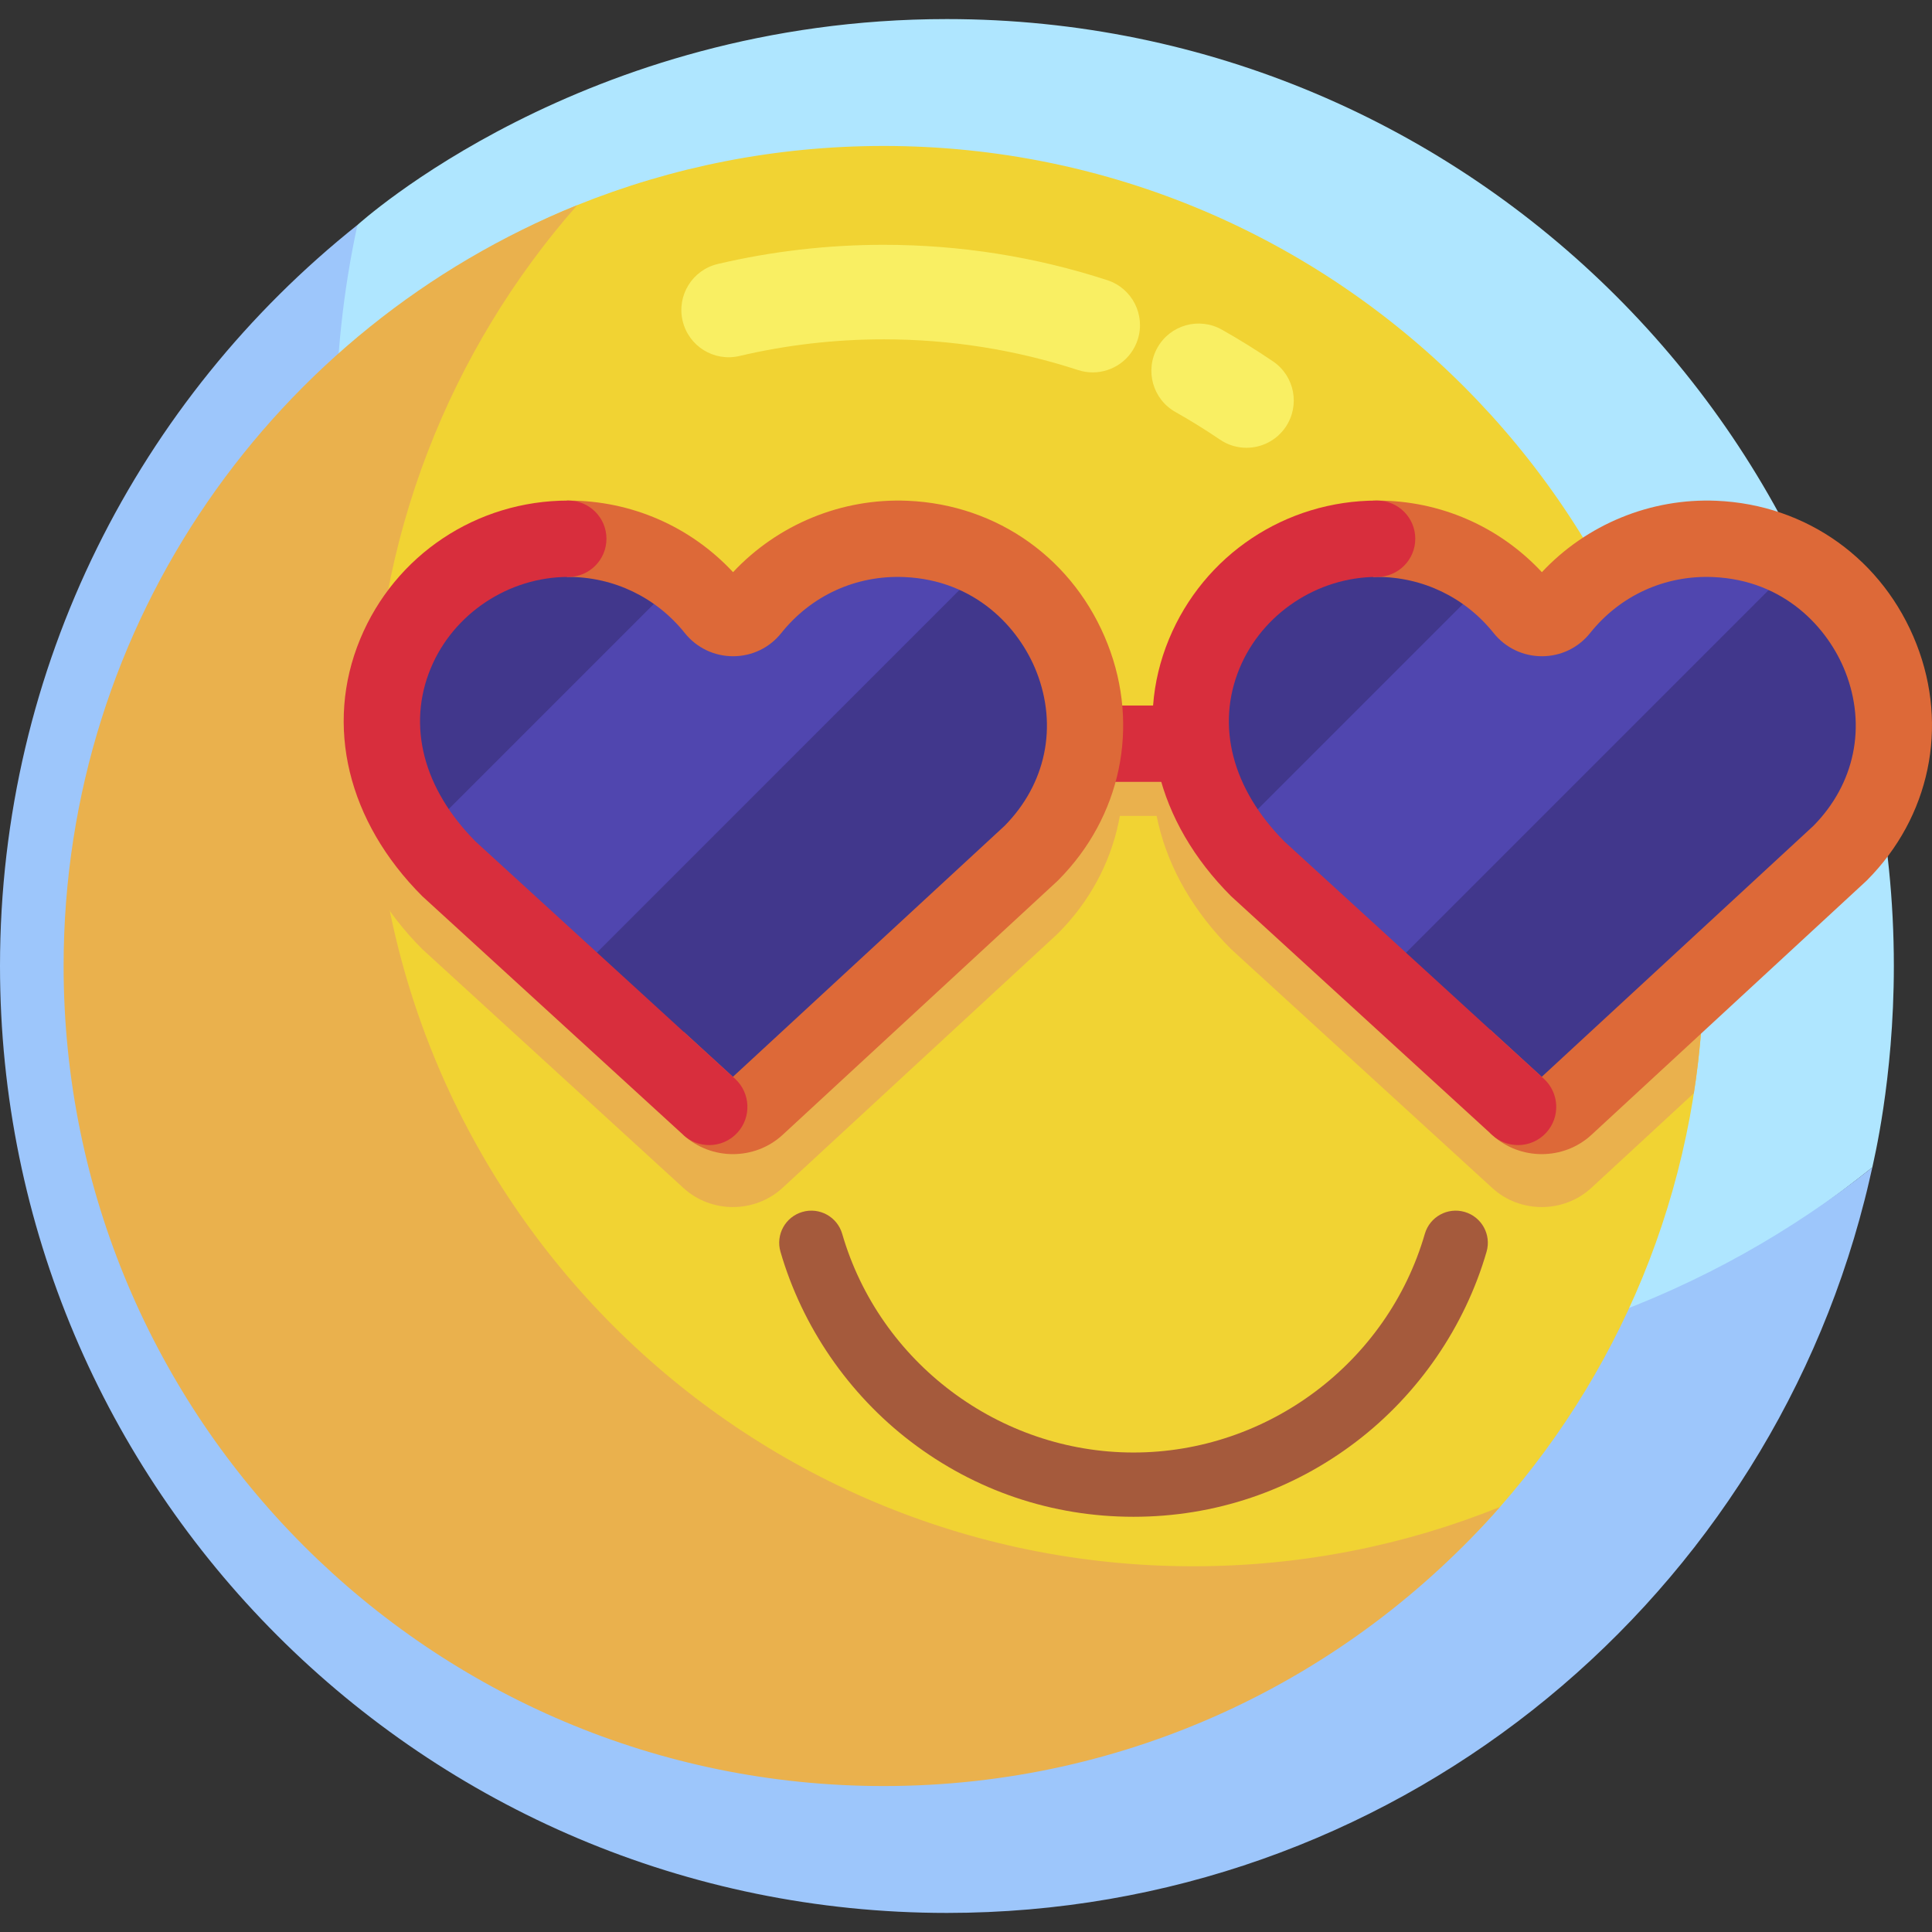 <svg id="Layer_1" enable-background="new 0 0 509.596 509.596" height="512" viewBox="0 0 509.596 509.596" width="512" xmlns="http://www.w3.org/2000/svg"><rect x="0" y="0" width="509.596" height="509.596" fill="#333333" stroke="none"/><g><g><path d="m491.789 316.623c.231-.891.453-1.789.674-2.687-.218.899-.446 1.793-.674 2.687z" fill="#afe6ff"/><path d="m249.767 5.031c-96.117 0-155.32 54.211-155.483 54.303-4.491 9.019-12.659 41.008-12.659 59.241 0 137.942 118.824 250.702 256.766 250.702 58.785 0 112.796-27.37 155.461-61.354.174-1.064 5.681-22.995 5.681-53.125 0-137.942-111.824-249.767-249.766-249.767z" fill="#afe6ff"/><path d="m493.852 307.923c-42.665 33.983-96.698 54.303-155.483 54.303-137.942 0-249.767-111.824-249.767-249.767 0-18.233 1.972-36.003 5.681-53.125-.006.005-.011.009-.017.014-57.441 45.761-94.266 116.301-94.266 195.45 0 137.942 111.824 249.767 249.767 249.767 116.599 0 214.507-79.908 242.022-187.941.228-.894.456-1.789.674-2.687.104-.428 1.046-4.43 1.389-6.014z" fill="#9dc6fb"/></g><g><g><g><path d="m449.378 254.798c0 54.68-20.29 104.622-53.752 142.706-39.642 45.118-92.944 64.147-157.723 64.147-119.46 0-207.843-83.41-207.843-202.869 0-90.871 42.753-172.638 122.156-204.663 24.98-10.075 52.273-15.621 80.861-15.621 119.46-.001 216.301 96.841 216.301 216.3z" fill="#f1d333"/></g><g><path d="m328.776 118.11c-2.412 0-4.848-.698-6.994-2.156-3.797-2.58-7.749-5.031-11.747-7.285-5.997-3.382-8.117-10.984-4.735-16.982 3.38-5.997 10.983-8.118 16.982-4.735 4.598 2.593 9.144 5.412 13.511 8.379 5.695 3.869 7.175 11.622 3.306 17.317-2.412 3.55-6.333 5.462-10.323 5.462z" fill="#f9ef63"/></g><g><path d="m288.225 98.226c-1.281 0-2.583-.199-3.866-.617-16.498-5.378-33.751-8.106-51.281-8.106-12.854 0-25.651 1.478-38.036 4.395-6.707 1.574-13.413-2.576-14.991-9.277s2.576-13.413 9.277-14.991c14.256-3.356 28.975-5.058 43.75-5.058 20.158 0 40.012 3.14 59.009 9.334 6.545 2.134 10.122 9.17 7.988 15.715-1.717 5.262-6.601 8.605-11.85 8.605z" fill="#f9ef63"/></g><g><path d="m314.76 413.13c-119.459 0-216.301-96.841-216.301-216.301 0-54.681 20.3-104.614 53.762-142.698-79.402 32.026-135.444 109.796-135.444 200.667 0 119.459 96.841 216.301 216.301 216.301 64.779 0 122.897-28.485 162.539-73.603-24.981 10.075-52.268 15.634-80.857 15.634z" fill="#eab14d"/></g></g><g><path d="m298.985 400.076c-21.428 0-41.738-6.851-58.735-19.814-16.445-12.541-28.657-30.332-34.387-50.096-1.304-4.496 1.285-9.198 5.781-10.501 4.493-1.306 9.198 1.284 10.501 5.781 9.846 33.959 41.444 57.677 76.84 57.677 35.397 0 66.994-23.718 76.839-57.677 1.304-4.496 6.005-7.083 10.502-5.781 4.496 1.304 7.085 6.005 5.781 10.502-5.73 19.764-17.942 37.556-34.387 50.096-16.997 12.962-37.307 19.813-58.735 19.813z" fill="#a55a3c"/></g><g><path d="m406.658 297.99-67.841-62.032c-13.819-13.909-18.145-30.562-11.866-45.72 5.971-14.416 20.551-24.103 36.28-24.103 12.015 0 23.215 5.392 30.729 14.793 3.113 3.896 7.761 6.13 12.752 6.13h.007c4.971-.002 9.595-2.226 12.687-6.102 3.586-4.495 7.979-8.05 12.885-10.557-2.622-6.182-5.528-12.214-8.693-18.085-6.284 3.138-12.032 7.365-16.901 12.568-11.231-12.057-26.831-18.888-43.466-18.888-24.15 0-45.695 14.341-54.889 36.537-9.434 22.776-3.308 48.13 16.385 67.824l68.891 63.006c3.663 3.349 8.352 5.022 13.042 5.022 4.722 0 9.445-1.697 13.117-5.089l27.002-24.945c1.515-9.728 2.382-19.67 2.555-29.781z" fill="#eab14d"/></g><g><g><path d="m193.32 318.382c-4.69 0-9.379-1.673-13.042-5.022l-68.891-63.006c-19.694-19.693-25.819-45.048-16.385-67.824 9.193-22.195 30.739-36.536 54.888-36.536 16.635 0 32.235 6.831 43.467 18.888 11.781-12.591 28.65-19.571 46.027-18.834 23.828 1.008 44.055 15.5 52.787 37.822 8.512 21.758 3.515 45.614-13.04 62.257l-.306.295-72.387 66.871c-3.673 3.391-8.396 5.089-13.118 5.089zm-67.845-82.424 67.842 62.033 71.674-66.212c10.893-11.053 14.041-26.204 8.421-40.571-4.53-11.581-16.072-24.24-34.88-25.035-12.701-.545-24.544 4.85-32.468 14.784-3.091 3.875-7.715 6.099-12.686 6.102-.002 0-.005 0-.008 0-4.992 0-9.639-2.234-12.752-6.13-7.513-9.401-18.714-14.793-30.729-14.793-15.729 0-30.308 9.686-36.28 24.103-6.277 15.157-1.952 31.81 11.866 45.719z" fill="#eab14d"/></g></g><g><path d="m452.298 142.148c-16.502-.698-31.307 6.708-40.766 18.566-2.478 3.106-7.226 3.069-9.706-.035-9.049-11.322-22.975-18.576-38.596-18.576-40.664 0-69.332 49.218-31.382 87.168l68.566 62.694c3.55 3.246 8.995 3.232 12.529-.032l72.388-66.871c30.362-30.524 8.642-81.152-33.033-82.914z" fill="#41378c"/></g><g><g><path d="m314.184 215.212h-27.99c-5.562 0-10.071-4.509-10.071-10.071s4.509-10.071 10.071-10.071h27.99c5.562 0 10.071 4.509 10.071 10.071s-4.51 10.071-10.071 10.071z" fill="#eab14d"/></g></g><g><path d="m359.53 262.615-38.467-38.467 68.196-68.196 84.732-7.798z" fill="#5046af"/></g><g><path d="m505.51 169.906c-8.732-22.321-28.959-36.813-52.787-37.821-17.371-.734-34.247 6.245-46.027 18.833-11.232-12.057-26.831-18.888-43.467-18.888-.335 0-.668.013-1.002.019v20.161c.335-.009.666-.038 1.002-.038 12.015 0 23.215 5.392 30.729 14.793 3.113 3.896 7.761 6.13 12.752 6.13h.006c4.97-.002 9.595-2.225 12.687-6.102 7.924-9.933 19.768-15.332 32.468-14.783 18.807.795 30.349 13.453 34.88 25.035 5.62 14.367 2.471 29.518-8.42 40.571l-71.675 66.213-13.604-12.439v27.292l.564.516c3.663 3.349 8.353 5.022 13.042 5.022 4.723 0 9.446-1.697 13.117-5.089l72.388-66.871.306-.295c16.557-16.645 21.553-40.5 13.041-62.259z" fill="#dd6938"/></g><g><path d="m400.41 302.035c-2.427 0-4.861-.872-6.793-2.639l-68.891-63.005c-19.694-19.694-25.819-45.048-16.385-67.824 9.194-22.195 30.739-36.537 54.889-36.537 5.562 0 10.071 4.509 10.071 10.071s-4.509 10.071-10.071 10.071c-15.729 0-30.309 9.686-36.28 24.103-6.279 15.158-1.954 31.811 11.865 45.72l68.394 62.537c4.105 3.753 4.39 10.123.636 14.228-1.986 2.173-4.706 3.275-7.435 3.275z" fill="#d82e3d"/></g><g><path d="m314.184 206.236h-27.99c-5.562 0-10.071-4.509-10.071-10.071s4.509-10.071 10.071-10.071h27.99c5.562 0 10.071 4.509 10.071 10.071-.001 5.562-4.51 10.071-10.071 10.071z" fill="#d82e3d"/></g><g><path d="m238.958 142.148c-16.502-.698-31.307 6.708-40.766 18.566-2.478 3.106-7.226 3.069-9.706-.035-9.049-11.322-22.975-18.576-38.596-18.576-40.664 0-69.332 49.218-31.382 87.168l68.566 62.694c3.55 3.246 8.995 3.232 12.529-.032l72.388-66.871c30.362-30.524 8.643-81.152-33.033-82.914z" fill="#41378c"/></g><g><path d="m149.94 258.754-38.467-38.467 68.196-68.196 80.911-3.977z" fill="#5046af"/></g><g><path d="m292.17 169.906c-8.732-22.321-28.959-36.813-52.787-37.821-17.375-.734-34.246 6.244-46.027 18.833-11.232-12.057-26.831-18.888-43.467-18.888-.12 0-.239.006-.359.007v20.149c.12-.001.239-.014.359-.014 12.015 0 23.215 5.392 30.729 14.793 3.113 3.896 7.761 6.13 12.752 6.13h.007c4.971-.002 9.595-2.226 12.686-6.102 7.924-9.933 19.765-15.332 32.468-14.783 18.807.795 30.35 13.453 34.88 25.035 5.62 14.367 2.471 29.518-8.42 40.571l-71.675 66.213-12.961-11.851v27.039c0 .082-.009.157-.012.237 3.654 3.309 8.313 4.966 12.974 4.966 4.723 0 9.446-1.697 13.117-5.089l72.387-66.871.306-.295c16.559-16.645 21.555-40.5 13.043-62.259z" fill="#dd6938"/></g><g><path d="m187.07 302.035c-2.427 0-4.861-.872-6.793-2.639l-68.891-63.005c-19.694-19.694-25.819-45.049-16.385-67.824 9.193-22.195 30.739-36.536 54.888-36.536 5.562 0 10.071 4.509 10.071 10.071s-4.509 10.071-10.071 10.071c-15.729 0-30.308 9.686-36.28 24.103-6.279 15.158-1.954 31.81 11.865 45.72l68.394 62.537c4.105 3.753 4.39 10.123.636 14.228-1.985 2.172-4.705 3.274-7.434 3.274z" fill="#d82e3d"/></g></g></g></svg>